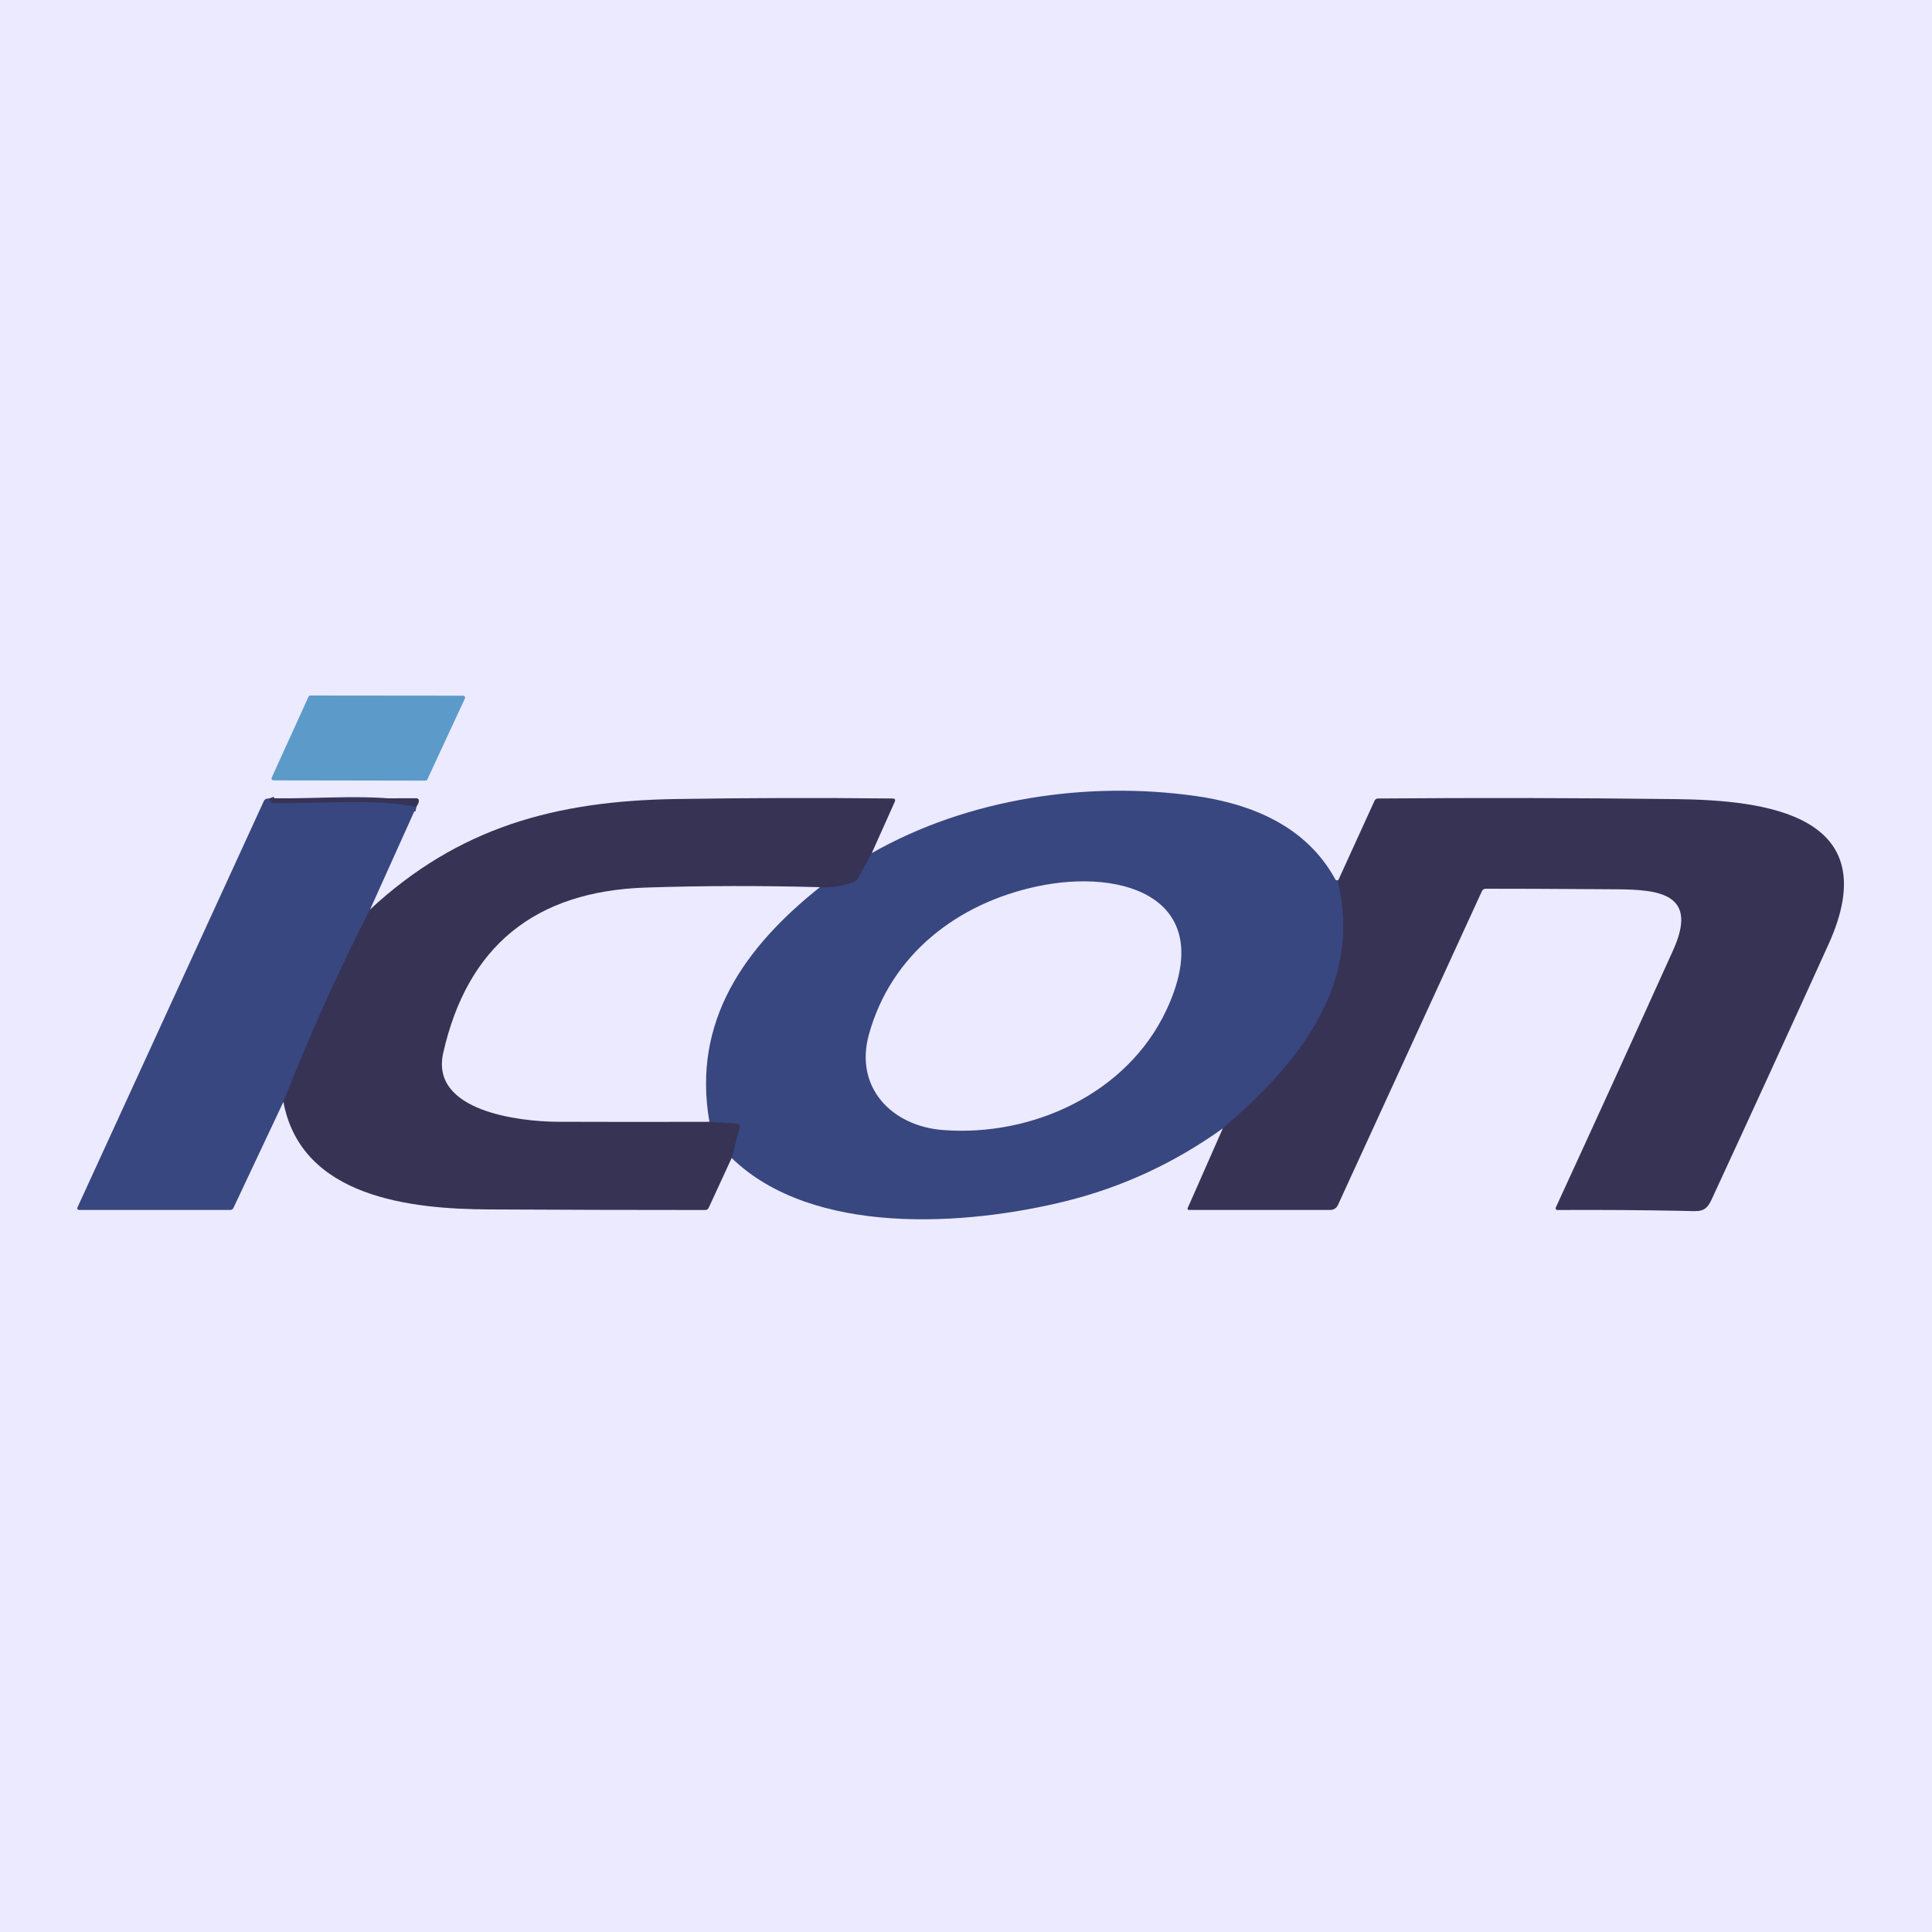 <svg width="100" height="100" viewBox="0 0 100 100" fill="none" xmlns="http://www.w3.org/2000/svg">
<rect width="100" height="100" fill="#ECEAFF"/>
<path d="M69.271 45.553C69.279 45.576 69.281 45.605 69.276 45.64C69.268 45.688 69.269 45.737 69.281 45.785C70.484 51.112 67.084 55.16 63.294 58.403" stroke="#383D6B" stroke-width="0.5"/>
<path d="M37.871 59.938L38.281 58.373C38.315 58.243 38.265 58.173 38.131 58.163L36.719 58.065" stroke="#383D6B" stroke-width="0.5"/>
<path d="M42.438 45.92C43.012 45.957 43.599 45.863 44.201 45.64C44.284 45.61 44.347 45.557 44.389 45.48L45.123 44.155" stroke="#383D6B" stroke-width="0.5"/>
<path d="M13.931 41.33C13.96 41.407 13.995 41.467 14.036 41.51C14.073 41.547 14.133 41.566 14.216 41.568C16.571 41.605 19.271 41.32 21.551 41.758" stroke="#383D6B" stroke-width="0.5"/>
<path d="M19.156 47.072C17.526 50.242 16.03 53.562 14.668 57.03" stroke="#383D6B" stroke-width="0.5"/>
<path d="M24.064 36.153L22.119 40.345C22.111 40.363 22.098 40.378 22.081 40.389C22.065 40.399 22.046 40.405 22.026 40.405L14.159 40.392C14.142 40.393 14.124 40.389 14.109 40.381C14.094 40.373 14.081 40.361 14.071 40.346C14.062 40.332 14.056 40.315 14.055 40.298C14.054 40.281 14.057 40.263 14.064 40.248L15.969 36.06C15.977 36.042 15.99 36.027 16.006 36.017C16.023 36.006 16.042 36 16.061 36L23.971 36.008C23.988 36.008 24.005 36.012 24.02 36.02C24.035 36.029 24.048 36.041 24.057 36.055C24.066 36.069 24.072 36.086 24.073 36.103C24.074 36.12 24.071 36.137 24.064 36.153Z" fill="#5C9BC9"/>
<path d="M69.271 45.553C69.279 45.576 69.281 45.605 69.276 45.64C69.268 45.688 69.269 45.737 69.281 45.785C70.484 51.113 67.084 55.16 63.294 58.403C60.812 60.183 58.118 61.435 55.211 62.16C50.009 63.458 42.061 64.003 37.871 59.938L38.281 58.373C38.315 58.243 38.265 58.173 38.131 58.163L36.719 58.065C35.809 52.835 38.561 49.008 42.439 45.92C43.012 45.957 43.6 45.863 44.201 45.64C44.285 45.61 44.347 45.557 44.389 45.48L45.124 44.155C50.121 41.315 56.276 40.413 61.864 41.198C64.771 41.605 67.609 42.755 69.116 45.515C69.135 45.547 69.162 45.564 69.199 45.568C69.225 45.571 69.249 45.566 69.271 45.553ZM44.976 53.538C44.211 56.298 46.169 58.288 48.806 58.49C53.404 58.848 58.336 56.623 60.371 52.283C63.069 46.53 58.219 44.913 53.679 45.88C49.551 46.76 46.124 49.4 44.976 53.538Z" fill="#384780"/>
<path d="M13.931 41.33C13.96 41.407 13.995 41.467 14.036 41.51C14.073 41.547 14.133 41.566 14.216 41.568C16.571 41.605 19.271 41.32 21.551 41.758L19.156 47.073C17.526 50.243 16.031 53.562 14.669 57.03L12.084 62.52C12.051 62.592 11.995 62.628 11.916 62.628H4.121C4.006 62.628 3.973 62.575 4.021 62.47L13.656 41.463C13.695 41.381 13.758 41.338 13.846 41.335L13.931 41.33Z" fill="#384780"/>
<path d="M13.931 41.33L21.544 41.317C21.634 41.317 21.679 41.362 21.679 41.452C21.677 41.536 21.634 41.637 21.551 41.757C19.271 41.32 16.571 41.605 14.216 41.567C14.133 41.566 14.073 41.547 14.036 41.51C13.995 41.467 13.96 41.407 13.931 41.33Z" fill="#373355"/>
<path d="M45.124 44.155L44.389 45.48C44.347 45.557 44.285 45.61 44.201 45.64C43.6 45.863 43.012 45.957 42.439 45.92C39.366 45.837 36.361 45.843 33.426 45.94C27.681 46.13 24.186 48.983 22.941 54.498C22.254 57.535 26.926 58.053 28.866 58.063C31.503 58.073 34.121 58.073 36.719 58.065L38.131 58.163C38.265 58.173 38.315 58.243 38.281 58.373L37.871 59.938L36.684 62.51C36.647 62.59 36.585 62.63 36.496 62.63C32.756 62.63 29.026 62.62 25.306 62.6C21.306 62.58 15.589 61.998 14.669 57.03C16.031 53.562 17.526 50.243 19.156 47.073C23.726 42.835 28.719 41.455 34.966 41.358C38.641 41.298 42.386 41.288 46.201 41.33C46.325 41.332 46.361 41.389 46.311 41.503L45.124 44.155Z" fill="#373355"/>
<path d="M63.294 58.403C67.084 55.16 70.484 51.112 69.282 45.785C69.27 45.737 69.268 45.688 69.277 45.64C69.282 45.605 69.28 45.576 69.272 45.553L71.144 41.45C71.181 41.372 71.242 41.332 71.329 41.33C76.477 41.288 81.617 41.299 86.747 41.362C91.344 41.417 97.702 42.145 94.639 48.888C92.637 53.301 90.618 57.708 88.582 62.108C88.264 62.79 87.939 62.69 87.164 62.675C84.967 62.632 82.782 62.617 80.607 62.63C80.592 62.63 80.577 62.626 80.564 62.618C80.551 62.611 80.54 62.6 80.532 62.588C80.524 62.575 80.52 62.561 80.519 62.546C80.518 62.531 80.52 62.516 80.527 62.502C82.565 58.074 84.591 53.632 86.604 49.175C87.924 46.252 85.879 46.047 83.697 46.03C80.412 46.007 78.145 45.997 76.897 46C76.856 46.001 76.817 46.013 76.782 46.035C76.749 46.057 76.721 46.088 76.704 46.125L69.247 62.38C69.212 62.454 69.158 62.516 69.089 62.56C69.02 62.604 68.941 62.627 68.859 62.627H61.557C61.472 62.627 61.447 62.589 61.482 62.513L63.294 58.403Z" fill="#373355"/>
</svg>
